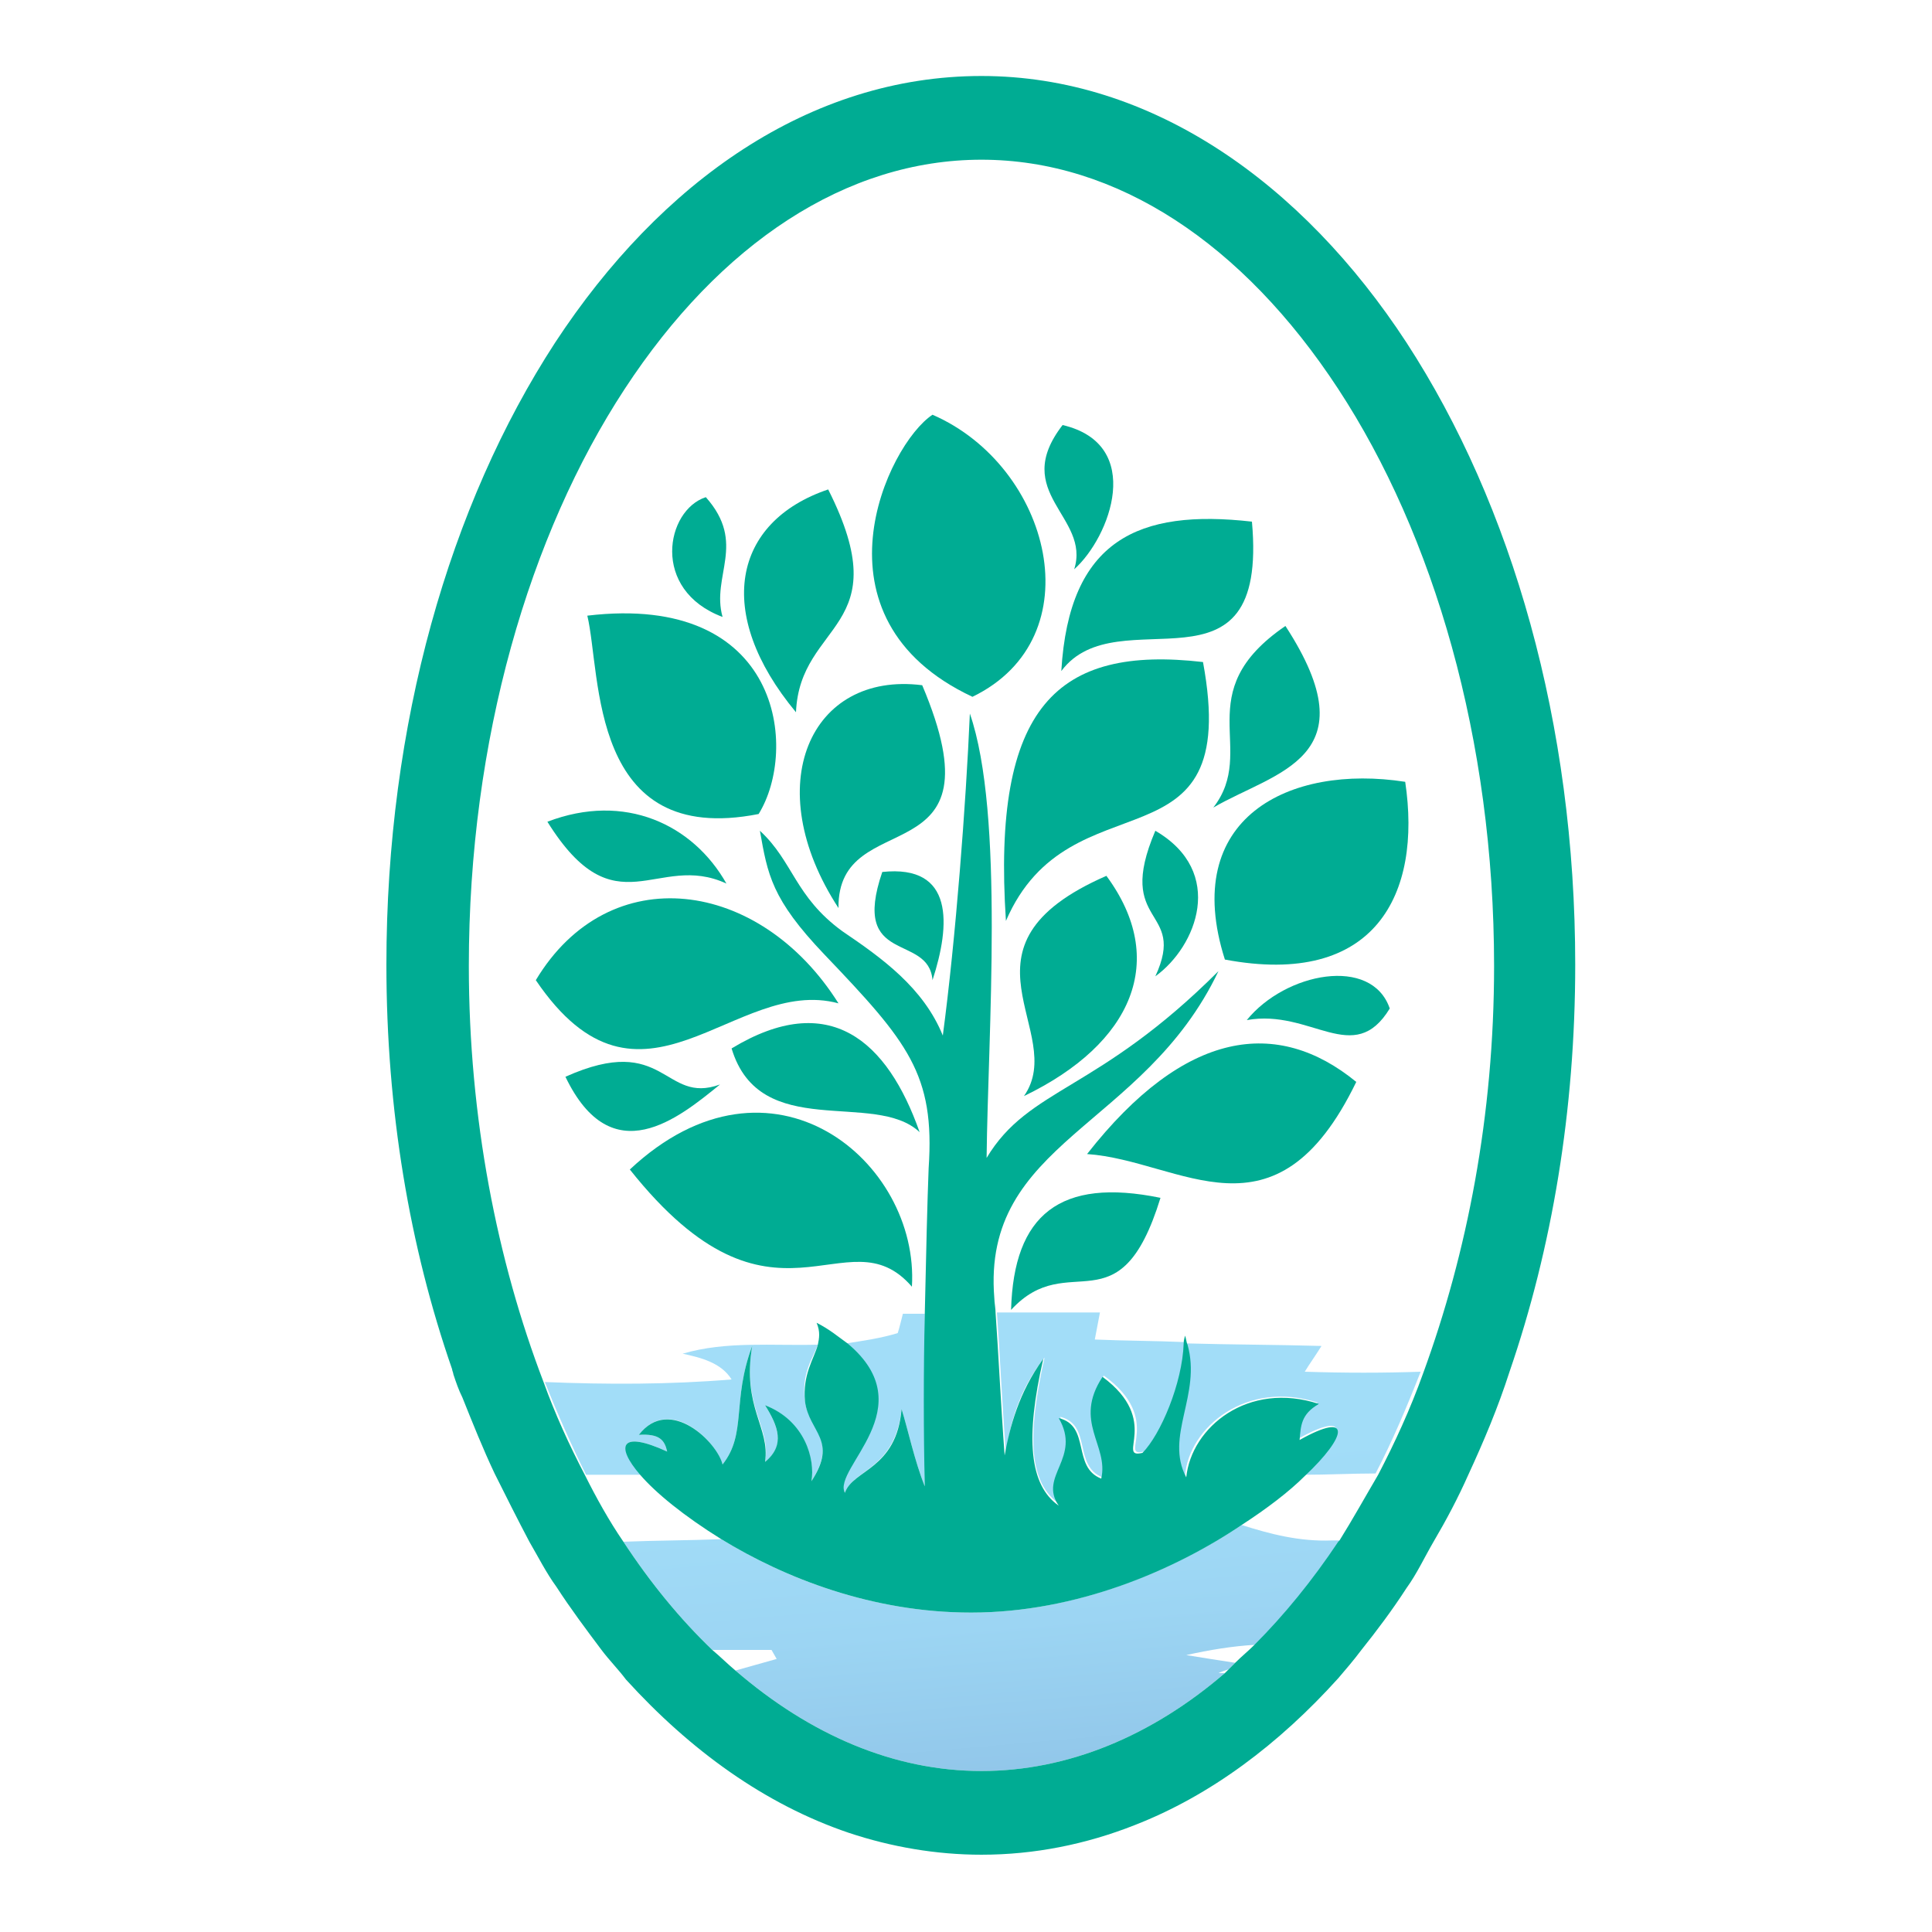 <?xml version="1.0" encoding="utf-8"?>
<!-- Generator: Adobe Illustrator 18.1.0, SVG Export Plug-In . SVG Version: 6.00 Build 0)  -->
<svg version="1.1" id="Layer_1" xmlns="http://www.w3.org/2000/svg" xmlns:xlink="http://www.w3.org/1999/xlink" x="0px" y="0px"
	 viewBox="0 0 150 150" enable-background="new 0 0 150 150" xml:space="preserve">
<g>
	<path fill="none" d="M96.4,118.4c2.2,0.7,4.5,1.3,6.9,1.2c0.2,0,0.5,0,0.7,0c1.1-1.6,2-3.4,3-5.2c-1.9,0-3.8,0.1-5.6,0.1
		C100.1,115.7,98.4,117,96.4,118.4z"/>
	<path fill="none" d="M49.7,114.5c-1.4,0-2.9,0-4.3,0c1,1.8,1.9,3.6,3,5.2c2.5,0,5.1-0.1,7.6-0.2C53.1,117.8,50.9,116,49.7,114.5z"
		/>
	<path fill="none" d="M95.1,129.9c0.1-0.1,0.2-0.2,0.3-0.3c-0.3,0.1-0.6,0.3-0.8,0.3C94.8,130,94.9,130,95.1,129.9z"/>
	<path fill="none" d="M59.9,128.2c-1.5,0-3,0-4.6,0c0.6,0.6,1.2,1.1,1.8,1.6c1.1-0.3,2.1-0.6,3.2-0.9L59.9,128.2z"/>
	<path fill="none" d="M95.9,129.2c0.5-0.5,1-0.9,1.5-1.4c-1.8,0.1-3.6,0.4-5.4,0.8C93.3,128.7,94.6,128.9,95.9,129.2z"/>
	<path fill="none" d="M56.7,107.1c-0.8-1.4-2.3-1.8-3.8-2c3.4-0.9,6.9-0.6,10.5-0.7c0.2-0.5,0.2-1.1-0.1-1.7c1,0.5,1.8,1.1,2.4,1.6
		c1.4-0.1,2.7-0.3,4-0.8c0.1-0.4,0.3-1.2,0.4-1.5c0.5,0,1.1,0,1.7,0c0.1-4.6,0.2-8.8,0.3-11.3c0.4-7.3-1.6-9.8-8.1-16.6
		c-4.1-4.3-4.4-6.2-5-9.6c2.6,2.4,2.7,5.1,6.4,7.8c3,2.2,6.3,4.5,7.8,8.1c1-7.5,1.9-18,2.1-25c2.7,7.7,1.3,24.9,1.3,34.5
		c3.3-5.4,8.6-5.1,18-14.5c-5.8,12.2-18.4,13.2-17.4,25.4c0,0.4,0.1,0.8,0.1,1.2c2.7,0,5.3,0,8,0c-0.1,0.5-0.3,1.6-0.4,2.1
		c2.3,0.1,4.7,0.2,7,0.2c0-0.2,0-0.5,0-0.7c0.1,0.2,0.1,0.5,0.2,0.7c3.5,0.1,7,0.1,10.5,0.2c-0.3,0.5-1,1.5-1.3,2
		c3,0.2,6.1,0.2,9.1,0.1c3.5-9.3,5.5-20,5.5-31.6c0-17.6-4.7-33.5-12.1-44.8c-7.4-11.3-17.3-17.9-27.7-17.8c0,0,0,0,0,0
		c-10.5,0-20.3,6.5-27.7,17.8C41,41.4,36.3,57.3,36.3,74.9c0,11.9,2.2,22.9,5.8,32.3C47,107.4,51.8,107.4,56.7,107.1z M48.9,90.8
		c11-10.3,22.5-0.6,21.9,9.1C65.7,94,60.2,104.9,48.9,90.8z M71.4,87.9c-3.5-3.2-12.4,0.9-14.6-6.5C64.4,76.8,68.9,80.8,71.4,87.9z
		 M72.4,76.1c-0.3-3.7-6.4-1-3.9-8.4C74.1,67.1,73.8,71.8,72.4,76.1z M65.1,70.5c-6.3-9.6-2.2-18.4,6.4-17.3
		C78,68.3,65,62.3,65.1,70.5z M79.5,85.1c3.5-5-6.1-11.6,6.4-17.1C90.7,74.5,87.9,80.9,79.5,85.1z M89.7,75.8
		c2.5-5.4-3.2-3.8,0-11.3C95.2,67.7,92.9,73.5,89.7,75.8z M78.1,71.5C77,54.8,82.1,50.1,93.5,51.4C96.6,68.2,83.1,59.9,78.1,71.5z
		 M78.5,101.7c0.2-7.4,3.8-10.3,11.6-8.7C86.9,103.4,83,96.9,78.5,101.7z M84.4,89.6C92,79.9,99.2,79,105.3,84
		C99,97,91.7,90.1,84.4,89.6z M96.8,79.2c2.9-3.7,9.6-5,11.1-0.9C105.2,82.9,101.8,78.3,96.8,79.2z M109.1,60.7
		c1.3,8.7-2.3,16-14,13.8C91.6,63.5,100.1,59.3,109.1,60.7z M99.8,48.6c6.7,10.3-0.7,11.3-5.6,14.1C97.7,58.2,92.2,53.8,99.8,48.6z
		 M97.1,40.5c1.3,14.4-10.4,5.7-14.8,11.6C83,41.9,88.4,39.5,97.1,40.5z M82.5,33c6.4,1.5,3.7,8.7,0.9,11.2
		C84.7,40.1,78.4,38.3,82.5,33z M72.4,32.2c9.2,4,12.6,17.3,3.1,21.9C62.5,48,68.9,34.5,72.4,32.2z M64.3,38
		c5.6,10.9-2.2,10.1-2.5,17.3C55.4,47.6,56.8,40.5,64.3,38z M54.8,38.6c3.2,3.5,0.4,6,1.3,9.3C50.5,45.8,51.7,39.6,54.8,38.6z
		 M58.9,63.2c-13.1,2.6-12.1-10.7-13.3-15.4C60.6,46,61.9,58.2,58.9,63.2z M56.4,68.6c-5.4-2.5-8.6,3.7-13.9-4.8
		C48.5,61.5,53.8,64,56.4,68.6z M41.6,76.1c5.7-9.6,17.4-7.9,23.5,1.8C57,75.7,49.8,88.2,41.6,76.1z M44,83.6
		c7.7-3.5,7.6,2.2,12,0.6C52.7,86.8,47.5,91.1,44,83.6z"/>
	<linearGradient id="SVGID_1_" gradientUnits="userSpaceOnUse" x1="53.698" y1="116.471" x2="62.445" y2="216.429">
		<stop  offset="0" style="stop-color:#A2DDF8"/>
		<stop  offset="0.117" style="stop-color:#9CD5F3"/>
		<stop  offset="0.302" style="stop-color:#8BBEE4"/>
		<stop  offset="0.532" style="stop-color:#7098CC"/>
		<stop  offset="0.797" style="stop-color:#4B64AB"/>
		<stop  offset="1" style="stop-color:#2B388F"/>
	</linearGradient>
	<path fill="url(#SVGID_1_)" d="M51.8,112.7c-0.2-0.9-0.6-1.4-2.2-1.3c2.4-3.1,6,0.5,6.5,2.3c1.9-2.4,0.7-4.9,2.3-9.2
		c-0.8,4.8,1.5,6.3,1,9c1.6-1.2,1-2.8,0-4.4c3,1.2,3.9,4.2,3.6,5.9c2.1-3.3-0.2-3.9-0.5-6.2c-0.3-2.2,0.6-3.3,1-4.4
		c-3.5,0.1-7.1-0.3-10.5,0.7c1.4,0.3,3,0.7,3.8,2c-4.8,0.4-9.7,0.4-14.5,0.2c1,2.5,2.1,5,3.2,7.2c1.4,0,2.9,0,4.3,0
		C47.8,112.3,48.1,111,51.8,112.7z"/>
	<linearGradient id="SVGID_2_" gradientUnits="userSpaceOnUse" x1="101.229" y1="112.313" x2="109.971" y2="212.219">
		<stop  offset="0" style="stop-color:#A2DDF8"/>
		<stop  offset="0.117" style="stop-color:#9CD5F3"/>
		<stop  offset="0.302" style="stop-color:#8BBEE4"/>
		<stop  offset="0.532" style="stop-color:#7098CC"/>
		<stop  offset="0.797" style="stop-color:#4B64AB"/>
		<stop  offset="1" style="stop-color:#2B388F"/>
	</linearGradient>
	<path fill="url(#SVGID_2_)" d="M101.3,106.5c0.3-0.5,1-1.5,1.3-2c-3.5-0.1-7-0.1-10.5-0.2c1.2,4-1.8,7.2-0.1,10.3
		c0.3-3.8,4.8-7.5,10.3-5.7c-1.4,0.8-1.3,1.7-1.5,2.8c4.1-2.3,3.7-0.3,0.4,2.8c1.9,0,3.8-0.1,5.6-0.1c1.3-2.5,2.4-5.1,3.5-7.9
		C107.4,106.6,104.4,106.6,101.3,106.5z"/>
	<linearGradient id="SVGID_3_" gradientUnits="userSpaceOnUse" x1="75.729" y1="114.549" x2="84.476" y2="214.507">
		<stop  offset="0" style="stop-color:#A2DDF8"/>
		<stop  offset="0.117" style="stop-color:#9CD5F3"/>
		<stop  offset="0.302" style="stop-color:#8BBEE4"/>
		<stop  offset="0.532" style="stop-color:#7098CC"/>
		<stop  offset="0.797" style="stop-color:#4B64AB"/>
		<stop  offset="1" style="stop-color:#2B388F"/>
	</linearGradient>
	<path fill="url(#SVGID_3_)" d="M96.4,118.4c-5.3,3.5-12.8,6.8-21,6.8c-7.7,0-14.5-2.7-19.4-5.7c-2.5,0.1-5.1,0.1-7.6,0.2
		c0,0,0,0,0,0c2.1,3.2,4.4,6,6.9,8.4c1.5,0,3,0,4.6,0l0.4,0.7c-1.1,0.3-2.1,0.6-3.2,0.9c5.8,5,12.3,7.8,19.1,7.8
		c6.7,0,13.2-2.7,18.9-7.6c-0.2,0-0.3,0-0.5,0c0.2-0.1,0.5-0.2,0.8-0.3c0.2-0.2,0.3-0.3,0.5-0.5c-1.3-0.2-2.6-0.4-3.8-0.6
		c1.8-0.4,3.6-0.7,5.4-0.8c2.3-2.3,4.5-5,6.5-8c0,0,0-0.1,0.1-0.1c-0.2,0-0.5,0-0.7,0C100.9,119.7,98.6,119.1,96.4,118.4z"/>
	<linearGradient id="SVGID_4_" gradientUnits="userSpaceOnUse" x1="69.203" y1="115.116" x2="77.954" y2="215.118">
		<stop  offset="0" style="stop-color:#A2DDF8"/>
		<stop  offset="0.117" style="stop-color:#9CD5F3"/>
		<stop  offset="0.302" style="stop-color:#8BBEE4"/>
		<stop  offset="0.532" style="stop-color:#7098CC"/>
		<stop  offset="0.797" style="stop-color:#4B64AB"/>
		<stop  offset="1" style="stop-color:#2B388F"/>
	</linearGradient>
	<path fill="url(#SVGID_4_)" d="M65.6,115.9c0.6-1.8,3.9-1.8,4.4-6.5c0.5,1.6,1,4,1.8,6c0-4.2,0-9,0-13.4c-0.6,0-1.1,0-1.7,0
		c-0.1,0.4-0.3,1.2-0.4,1.5c-1.3,0.4-2.7,0.6-4,0.8C71.8,109.3,64.5,113.9,65.6,115.9z"/>
	<linearGradient id="SVGID_5_" gradientUnits="userSpaceOnUse" x1="85.426" y1="113.695" x2="94.175" y2="213.675">
		<stop  offset="0" style="stop-color:#A2DDF8"/>
		<stop  offset="0.117" style="stop-color:#9CD5F3"/>
		<stop  offset="0.302" style="stop-color:#8BBEE4"/>
		<stop  offset="0.532" style="stop-color:#7098CC"/>
		<stop  offset="0.797" style="stop-color:#4B64AB"/>
		<stop  offset="1" style="stop-color:#2B388F"/>
	</linearGradient>
	<path fill="url(#SVGID_5_)" d="M81.1,105.4c-1.4,6.2-1.2,9.8,1.2,11.4c-1.6-2.3,1.7-3.7,0-6.8c2.5,0.6,1,3.8,3.3,4.7
		c0.6-2.6-2.2-4.4,0.1-7.9c4.7,3.4,1.1,6.4,3.1,5.9c1.4-1.3,3.1-5.4,3.2-8.5c-2.3-0.1-4.7-0.1-7-0.2c0.1-0.5,0.3-1.6,0.4-2.1
		c-2.6,0-5.3,0-8,0c0.2,2.7,0.4,7,0.7,11C78.4,110.6,79.1,107.9,81.1,105.4z"/>
	<path fill="#00AC93" d="M82.4,52.1c4.4-5.9,16.1,2.8,14.8-11.6C88.4,39.5,83,41.9,82.4,52.1z"/>
	<path fill="#00AC93" d="M78.1,71.5c5-11.6,18.4-3.4,15.3-20.1C82.1,50.1,77,54.8,78.1,71.5z"/>
	<path fill="#00AC93" d="M79.5,85.1c8.5-4.1,11.2-10.6,6.4-17.1C73.3,73.5,83,80.1,79.5,85.1z"/>
	<path fill="#00AC93" d="M75.5,54.1c9.5-4.6,6.1-17.9-3.1-21.9C68.9,34.5,62.5,48,75.5,54.1z"/>
	<path fill="#00AC93" d="M83.4,44.2c2.8-2.5,5.5-9.7-0.9-11.2C78.4,38.3,84.7,40.1,83.4,44.2z"/>
	<path fill="#00AC93" d="M89.7,64.5c-3.2,7.5,2.5,5.9,0,11.3C92.9,73.5,95.2,67.7,89.7,64.5z"/>
	<path fill="#00AC93" d="M95.1,74.5c11.7,2.2,15.3-5.1,14-13.8C100.1,59.3,91.6,63.5,95.1,74.5z"/>
	<path fill="#00AC93" d="M84.4,89.6C91.7,90.1,99,97,105.3,84C99.2,79,92,79.9,84.4,89.6z"/>
	<path fill="#00AC93" d="M78.5,101.7c4.5-4.9,8.4,1.7,11.6-8.7C82.3,91.4,78.7,94.3,78.5,101.7z"/>
	<path fill="#00AC93" d="M96.8,79.2c5-0.9,8.3,3.7,11.1-0.9C106.5,74.2,99.8,75.5,96.8,79.2z"/>
	<path fill="#00AC93" d="M94.2,62.7c4.8-2.8,12.3-3.8,5.6-14.1C92.2,53.8,97.7,58.2,94.2,62.7z"/>
	<path fill="#00AC93" d="M56.4,68.6c-2.6-4.6-7.9-7.1-13.9-4.8C47.8,72.3,51,66.1,56.4,68.6z"/>
	<path fill="#00AC93" d="M48.9,90.8c11.2,14.1,16.8,3.2,21.9,9.1C71.4,90.2,59.9,80.5,48.9,90.8z"/>
	<path fill="#00AC93" d="M65.1,70.5C65,62.3,78,68.3,71.6,53.2C62.9,52.1,58.9,61,65.1,70.5z"/>
	<path fill="#00AC93" d="M55.9,84.2c-4.4,1.6-4.2-4.1-12-0.6C47.5,91.1,52.7,86.8,55.9,84.2z"/>
	<path fill="#00AC93" d="M56.8,81.4c2.2,7.3,11.1,3.2,14.6,6.5C68.9,80.8,64.4,76.8,56.8,81.4z"/>
	<path fill="#00AC93" d="M65.1,77.9c-6.1-9.7-17.8-11.3-23.5-1.8C49.8,88.2,57,75.7,65.1,77.9z"/>
	<path fill="#00AC93" d="M58.9,63.2c3.1-5,1.8-17.2-13.3-15.4C46.7,52.4,45.7,65.8,58.9,63.2z"/>
	<path fill="#00AC93" d="M68.5,67.7c-2.5,7.3,3.6,4.7,3.9,8.4C73.8,71.8,74.1,67.1,68.5,67.7z"/>
	<path fill="#00AC93" d="M64.3,38c-7.4,2.5-8.9,9.6-2.5,17.3C62.1,48.2,69.8,48.9,64.3,38z"/>
	<path fill="#00AC93" d="M56.1,47.9c-0.9-3.2,1.9-5.7-1.3-9.3C51.7,39.6,50.5,45.8,56.1,47.9z"/>
	<path fill="#00AC93" d="M91.9,104.3c-0.1,3.1-1.8,7.1-3.2,8.5c-2.1,0.5,1.5-2.5-3.1-5.9c-2.3,3.5,0.5,5.3-0.1,7.9
		c-2.3-0.9-0.8-4.1-3.3-4.7c1.8,3.1-1.6,4.5,0,6.8c-2.3-1.6-2.6-5.3-1.2-11.4c-1.9,2.6-2.6,5.3-3,7.5c-0.3-4-0.5-8.3-0.7-11
		c0-0.4-0.1-0.9-0.1-1.2c-1-12.2,11.6-13.2,17.4-25.4c-9.4,9.4-14.7,9-18,14.5c0.1-9.6,1.4-26.7-1.3-34.5c-0.3,7-1.1,17.5-2.1,25
		c-1.5-3.7-4.7-6-7.8-8.1c-3.7-2.7-3.8-5.4-6.4-7.8c0.6,3.4,0.9,5.3,5,9.6c6.5,6.8,8.6,9.3,8.1,16.6c-0.1,2.5-0.2,6.7-0.3,11.3
		c-0.1,4.4-0.1,9.2,0,13.4c-0.8-2-1.3-4.4-1.8-6c-0.4,4.7-3.8,4.7-4.4,6.5c-1-1.9,6.2-6.6,0.2-11.6c-0.7-0.5-1.4-1.1-2.4-1.6
		c0.3,0.7,0.2,1.2,0.1,1.7c-0.3,1.1-1.2,2.3-1,4.4c0.3,2.4,2.6,3,0.5,6.2c0.3-1.7-0.5-4.7-3.6-5.9c1,1.6,1.6,3.1,0,4.4
		c0.4-2.7-1.8-4.2-1-9c-1.6,4.3-0.4,6.8-2.3,9.2c-0.4-1.7-4.1-5.4-6.5-2.3c1.6-0.1,2,0.4,2.2,1.3c-3.7-1.7-4-0.4-2.1,1.8
		c1.2,1.4,3.4,3.2,6.3,5c4.9,3,11.7,5.7,19.4,5.7c8.2,0,15.8-3.3,21-6.8c2-1.3,3.7-2.6,4.9-3.8c3.3-3.1,3.7-5.1-0.4-2.8
		c0.1-1.1,0.1-2,1.5-2.8c-5.5-1.8-9.9,1.8-10.3,5.7c-1.7-3.2,1.2-6.4,0.1-10.3c-0.1-0.2-0.1-0.5-0.2-0.7
		C92,103.8,91.9,104,91.9,104.3z"/>
	<path fill="#00AC93" d="M122.3,74.9c0-18.7-4.9-35.7-13.1-48.3C101.1,14.2,89.4,5.9,76.2,5.9c-13.3,0-24.9,8.2-33.1,20.7
		C34.9,39.2,30,56.2,30,74.9c0,11.3,1.8,21.9,5.1,31.4c0,0.1,0.1,0.3,0.1,0.4c0.2,0.6,0.4,1.2,0.7,1.8c0.8,2,1.6,4,2.5,5.9
		c0.9,1.8,1.8,3.6,2.7,5.3c0.7,1.2,1.3,2.4,2.1,3.5c1.1,1.7,2.3,3.3,3.5,4.9c0.6,0.8,1.3,1.5,1.9,2.3c5,5.5,10.8,9.7,17.3,11.9
		c3.3,1.1,6.8,1.7,10.3,1.7c4.1,0,8.1-0.8,11.9-2.3c5.9-2.3,11.2-6.3,15.8-11.4c0.6-0.7,1.2-1.4,1.8-2.2c1.2-1.5,2.4-3.1,3.5-4.8
		c0.8-1.1,1.4-2.4,2.1-3.6c1-1.7,1.9-3.4,2.7-5.2c1.2-2.6,2.3-5.2,3.2-8C120.5,96.9,122.3,86.2,122.3,74.9z M104,119.6
		c0,0-0.1,0.1-0.1,0.1c-2,3-4.2,5.7-6.5,8c-0.5,0.5-1,0.9-1.5,1.4c-0.2,0.2-0.3,0.3-0.5,0.5c-0.1,0.1-0.2,0.2-0.3,0.3
		c-5.7,4.9-12.2,7.6-18.9,7.6c-6.8,0-13.3-2.8-19.1-7.8c-0.6-0.5-1.2-1.1-1.8-1.6c-2.5-2.4-4.8-5.2-6.9-8.4c0,0,0,0,0,0
		c-1.1-1.6-2.1-3.4-3-5.2c-1.2-2.3-2.3-4.7-3.2-7.2c-3.6-9.4-5.8-20.5-5.8-32.3c0-17.6,4.7-33.5,12.1-44.8
		c7.4-11.3,17.2-17.8,27.7-17.8c0,0,0,0,0,0c10.5,0,20.3,6.5,27.7,17.8c7.4,11.3,12.1,27.2,12.1,44.8c0,11.6-2.1,22.3-5.5,31.6
		c-1,2.8-2.2,5.4-3.5,7.9C106,116.2,105,118,104,119.6z"/>
</g>
</svg>
